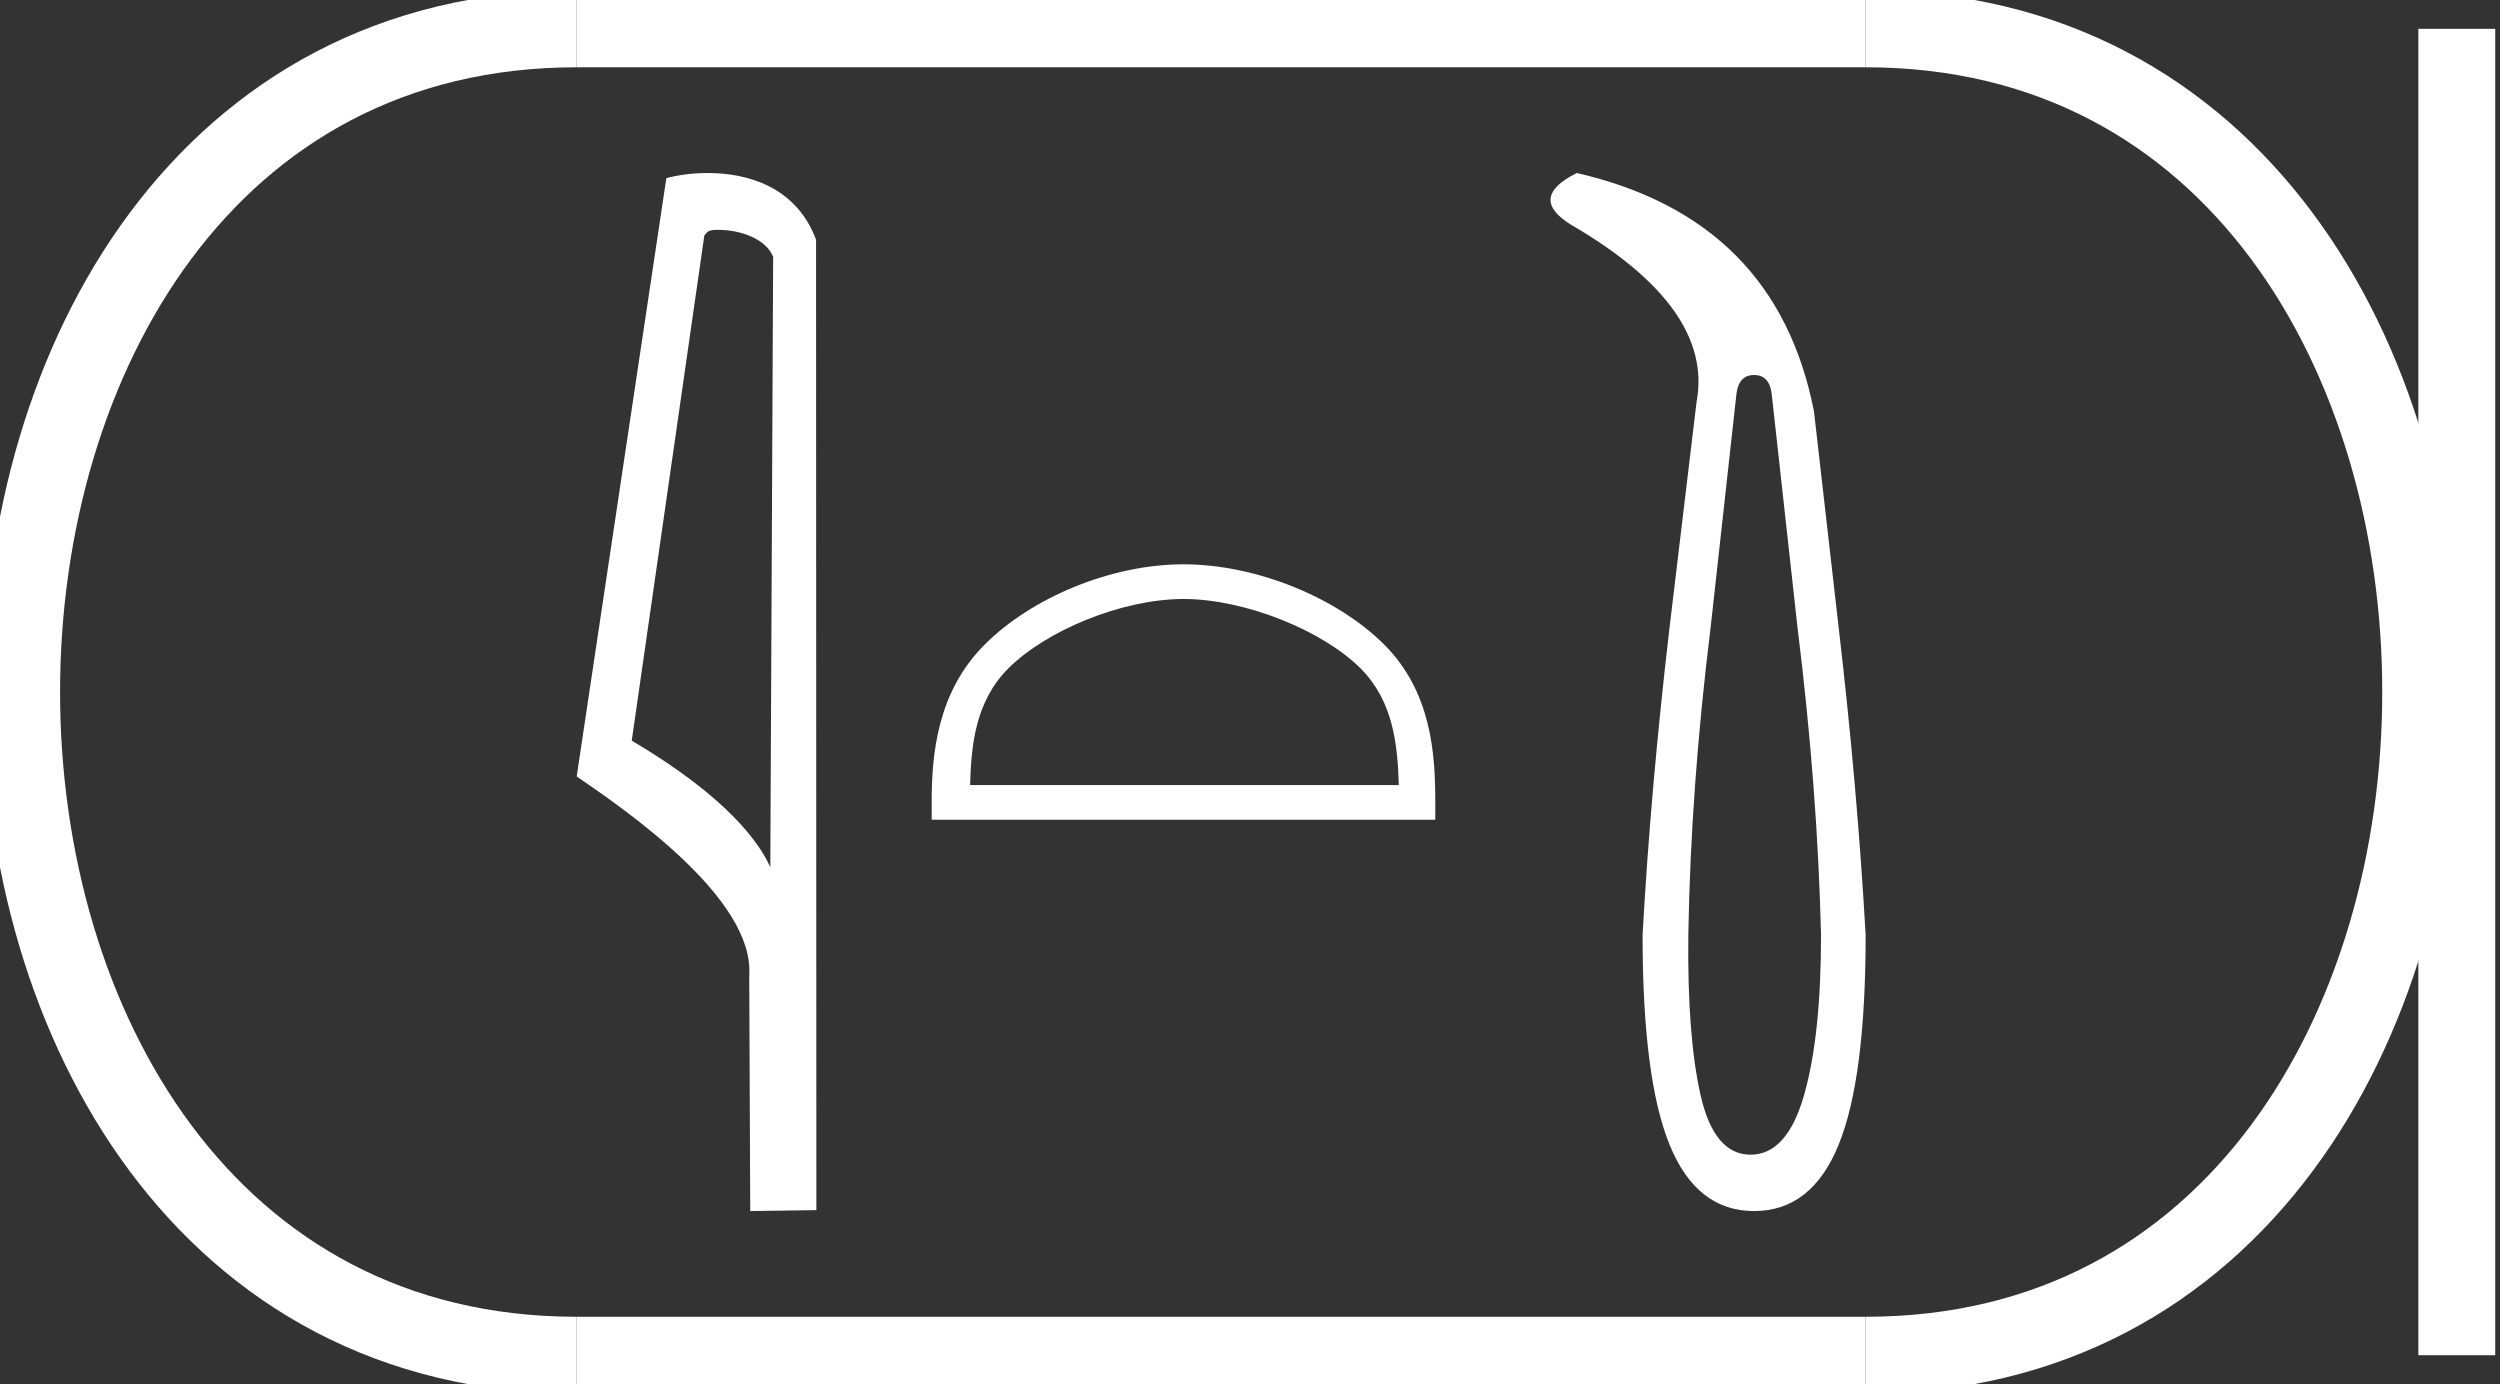 <?xml version="1.0" encoding="UTF-8" standalone="no"?>
<svg
   width="32.513"
   height="18.0"
   version="1.1"
   id="svg293"
   sodipodi:docname="iti.svg"
   inkscape:version="1.1.1 (3bf5ae0d25, 2021-09-20)"
   xmlns:inkscape="http://www.inkscape.org/namespaces/inkscape"
   xmlns:sodipodi="http://sodipodi.sourceforge.net/DTD/sodipodi-0.dtd"
   xmlns="http://www.w3.org/2000/svg"
   xmlns:svg="http://www.w3.org/2000/svg">
  <rect width="100%" height="100%" fill="#333333" stroke="none"/>
  <defs
     id="defs297" />
  <sodipodi:namedview
     id="namedview295"
     pagecolor="#ffffff"
     bordercolor="#666666"
     borderopacity="1.0"
     inkscape:pageshadow="2"
     inkscape:pageopacity="0.0"
     inkscape:pagecheckerboard="0"
     showgrid="false"
     inkscape:zoom="10.572663"
     inkscape:cx="54.669293"
     inkscape:cy="25.868601"
     inkscape:window-width="1920"
     inkscape:window-height="1001"
     inkscape:window-x="-9"
     inkscape:window-y="-9"
     inkscape:window-maximized="1"
     inkscape:current-layer="svg293" />
  <path
     d="M 9.338 2.989 C 9.616 2.989 9.955 3.096 10.055 3.34 L 10.018 11.279 L 10.018 11.279 C 9.877 10.961 9.459 10.367 8.216 9.632 L 9.16 3.062 C 9.204 3.015 9.203 2.989 9.338 2.989 ZM 10.018 11.279 L 10.018 11.279 C 10.018 11.279 10.018 11.279 10.018 11.279 L 10.018 11.279 L 10.018 11.279 ZM 9.206 2.25 C 8.993 2.25 8.802 2.28 8.666 2.317 L 7.5 10.098 C 8.117 10.521 9.812 11.678 9.744 12.683 L 9.757 15.75 L 10.617 15.738 L 10.613 3.119 C 10.357 2.428 9.721 2.25 9.206 2.25 Z"
     style="fill:#ffffff;stroke:none"
     id="path277" />
  <path
     d="M 15.392 7.79 C 16.197 7.79 17.206 8.204 17.694 8.692 C 18.12 9.118 18.176 9.684 18.192 10.21 L 12.616 10.21 C 12.631 9.684 12.687 9.118 13.114 8.692 C 13.602 8.204 14.586 7.79 15.392 7.79 ZM 15.392 7.339 C 14.436 7.339 13.408 7.78 12.806 8.383 C 12.187 9.001 12.117 9.815 12.117 10.424 L 12.117 10.661 L 18.666 10.661 L 18.666 10.424 C 18.666 9.815 18.62 9.001 18.002 8.383 C 17.399 7.78 16.348 7.339 15.392 7.339 Z"
     style="fill:#ffffff;stroke:none"
     id="path279" />
  <path
     d="M 22.812 4.877 Q 23.011 4.877 23.041 5.121 L 23.377 8.16 Q 23.637 10.252 23.683 12.161 Q 23.683 13.475 23.461 14.246 Q 23.24 15.017 22.766 15.017 Q 22.293 15.017 22.117 14.246 Q 21.942 13.475 21.957 12.161 Q 21.988 10.252 22.247 8.16 L 22.583 5.121 Q 22.614 4.877 22.812 4.877 ZM 20.506 2.25 Q 19.865 2.571 20.43 2.922 Q 22.293 4.006 22.064 5.228 L 21.713 8.16 Q 21.468 10.252 21.362 12.161 Q 21.362 14.024 21.713 14.887 Q 22.064 15.75 22.812 15.75 Q 23.561 15.75 23.912 14.887 Q 24.263 14.024 24.263 12.161 Q 24.156 10.252 23.912 8.16 L 23.591 5.35 Q 23.102 2.846 20.506 2.25 Z"
     style="fill:#ffffff;stroke:none"
     id="path281" />
  <path
     d="M 7.5 0.375 C -2.125 0.375 -2.125 17.625 7.5 17.625 "
     style="fill:none;stroke:#ffffff;stroke-width:1"
     id="path283" />
  <path
     d="M 7.5 0.375 L 24.263 0.375 "
     style="fill:none;stroke:#ffffff;stroke-width:1"
     id="path285" />
  <path
     d="M 7.5 17.625 L 24.263 17.625 "
     style="fill:none;stroke:#ffffff;stroke-width:1"
     id="path287" />
  <path
     d="M 31.951 0.375 L 31.951 17.625 "
     style="fill:none;stroke:#ffffff;stroke-width:1"
     id="path289" />
  <path
     d="M 24.263 0.375 C 33.888 0.375 33.888 17.625 24.263 17.625 "
     style="fill:none;stroke:#ffffff;stroke-width:1"
     id="path291" />
</svg>
